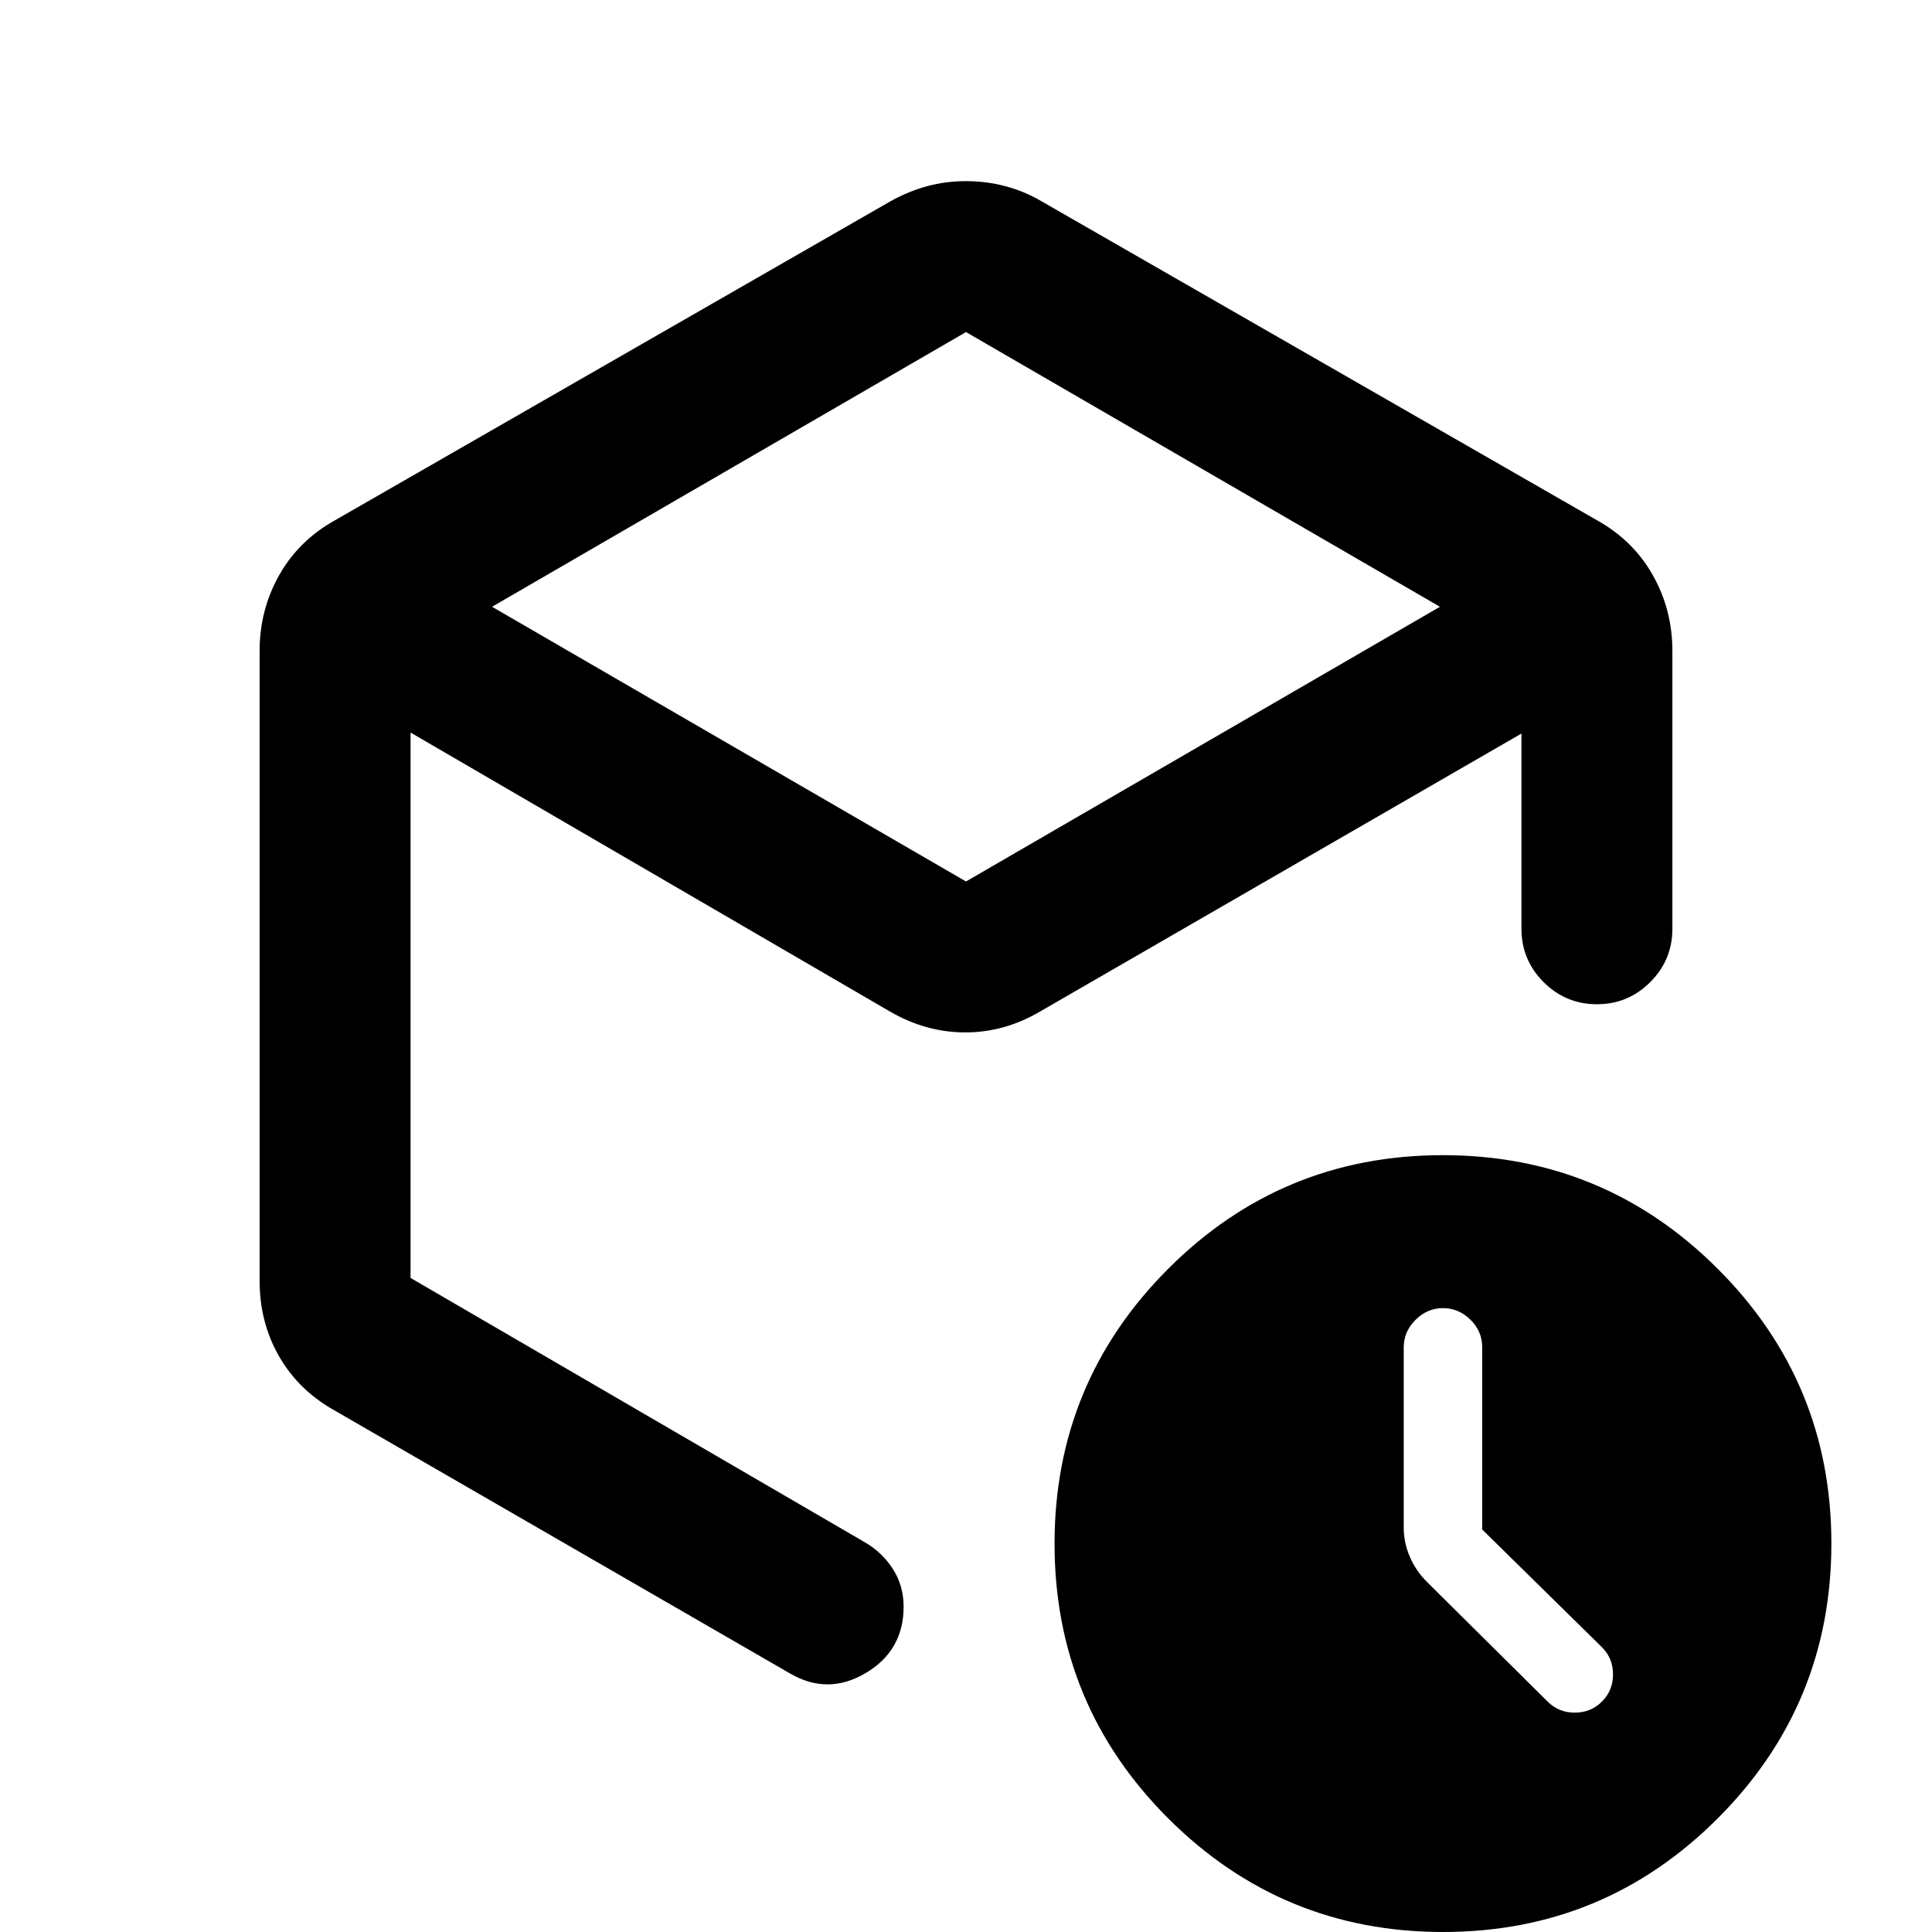 <svg xmlns="http://www.w3.org/2000/svg" height="24" viewBox="0 -960 960 960" width="24"><path d="M480-795 244.5-658.5 480-522l235.5-136.5L480-795ZM129-323.5v-313q0-20.5 9.75-37.75t27.75-27.25l276-158.5q9-5 18.25-7.5T480-870q10 0 19.5 2.5t18 7.5l276 158.5q18 10 27.75 27.25T831-636.5v138q0 15.5-11 26.5t-26.5 11q-15.5 0-26.5-11t-11-26.5v-97l-239 138Q499.25-447 479.62-447 460-447 442-457.5L204-596v271l226 131.5q8.5 5 13.75 13.25T449-161.6q0 21.75-18.83 32.93-18.84 11.17-37.67.17L166.5-259q-18-10-27.75-26.91Q129-302.83 129-323.5ZM717.07 0Q637 0 580.5-56.43 524-112.87 524-192.93q0-80.07 56.43-136.57 56.44-56.5 136.5-56.5 80.07 0 136.57 56.43 56.5 56.44 56.5 136.5Q910-113 853.57-56.5 797.13 0 717.07 0ZM480-488.5ZM736.5-200v-90.62q0-7.88-5.85-13.63Q724.8-310 717-310q-7.8 0-13.65 5.85-5.85 5.85-5.85 13.65v89.5q0 7.48 3 14.49T709-174l60 59.5q5.5 5.5 13.5 5.5t13.5-5.5q5.5-5.5 5.5-13.5t-5.5-13.5L736.5-200Z"/></svg>
